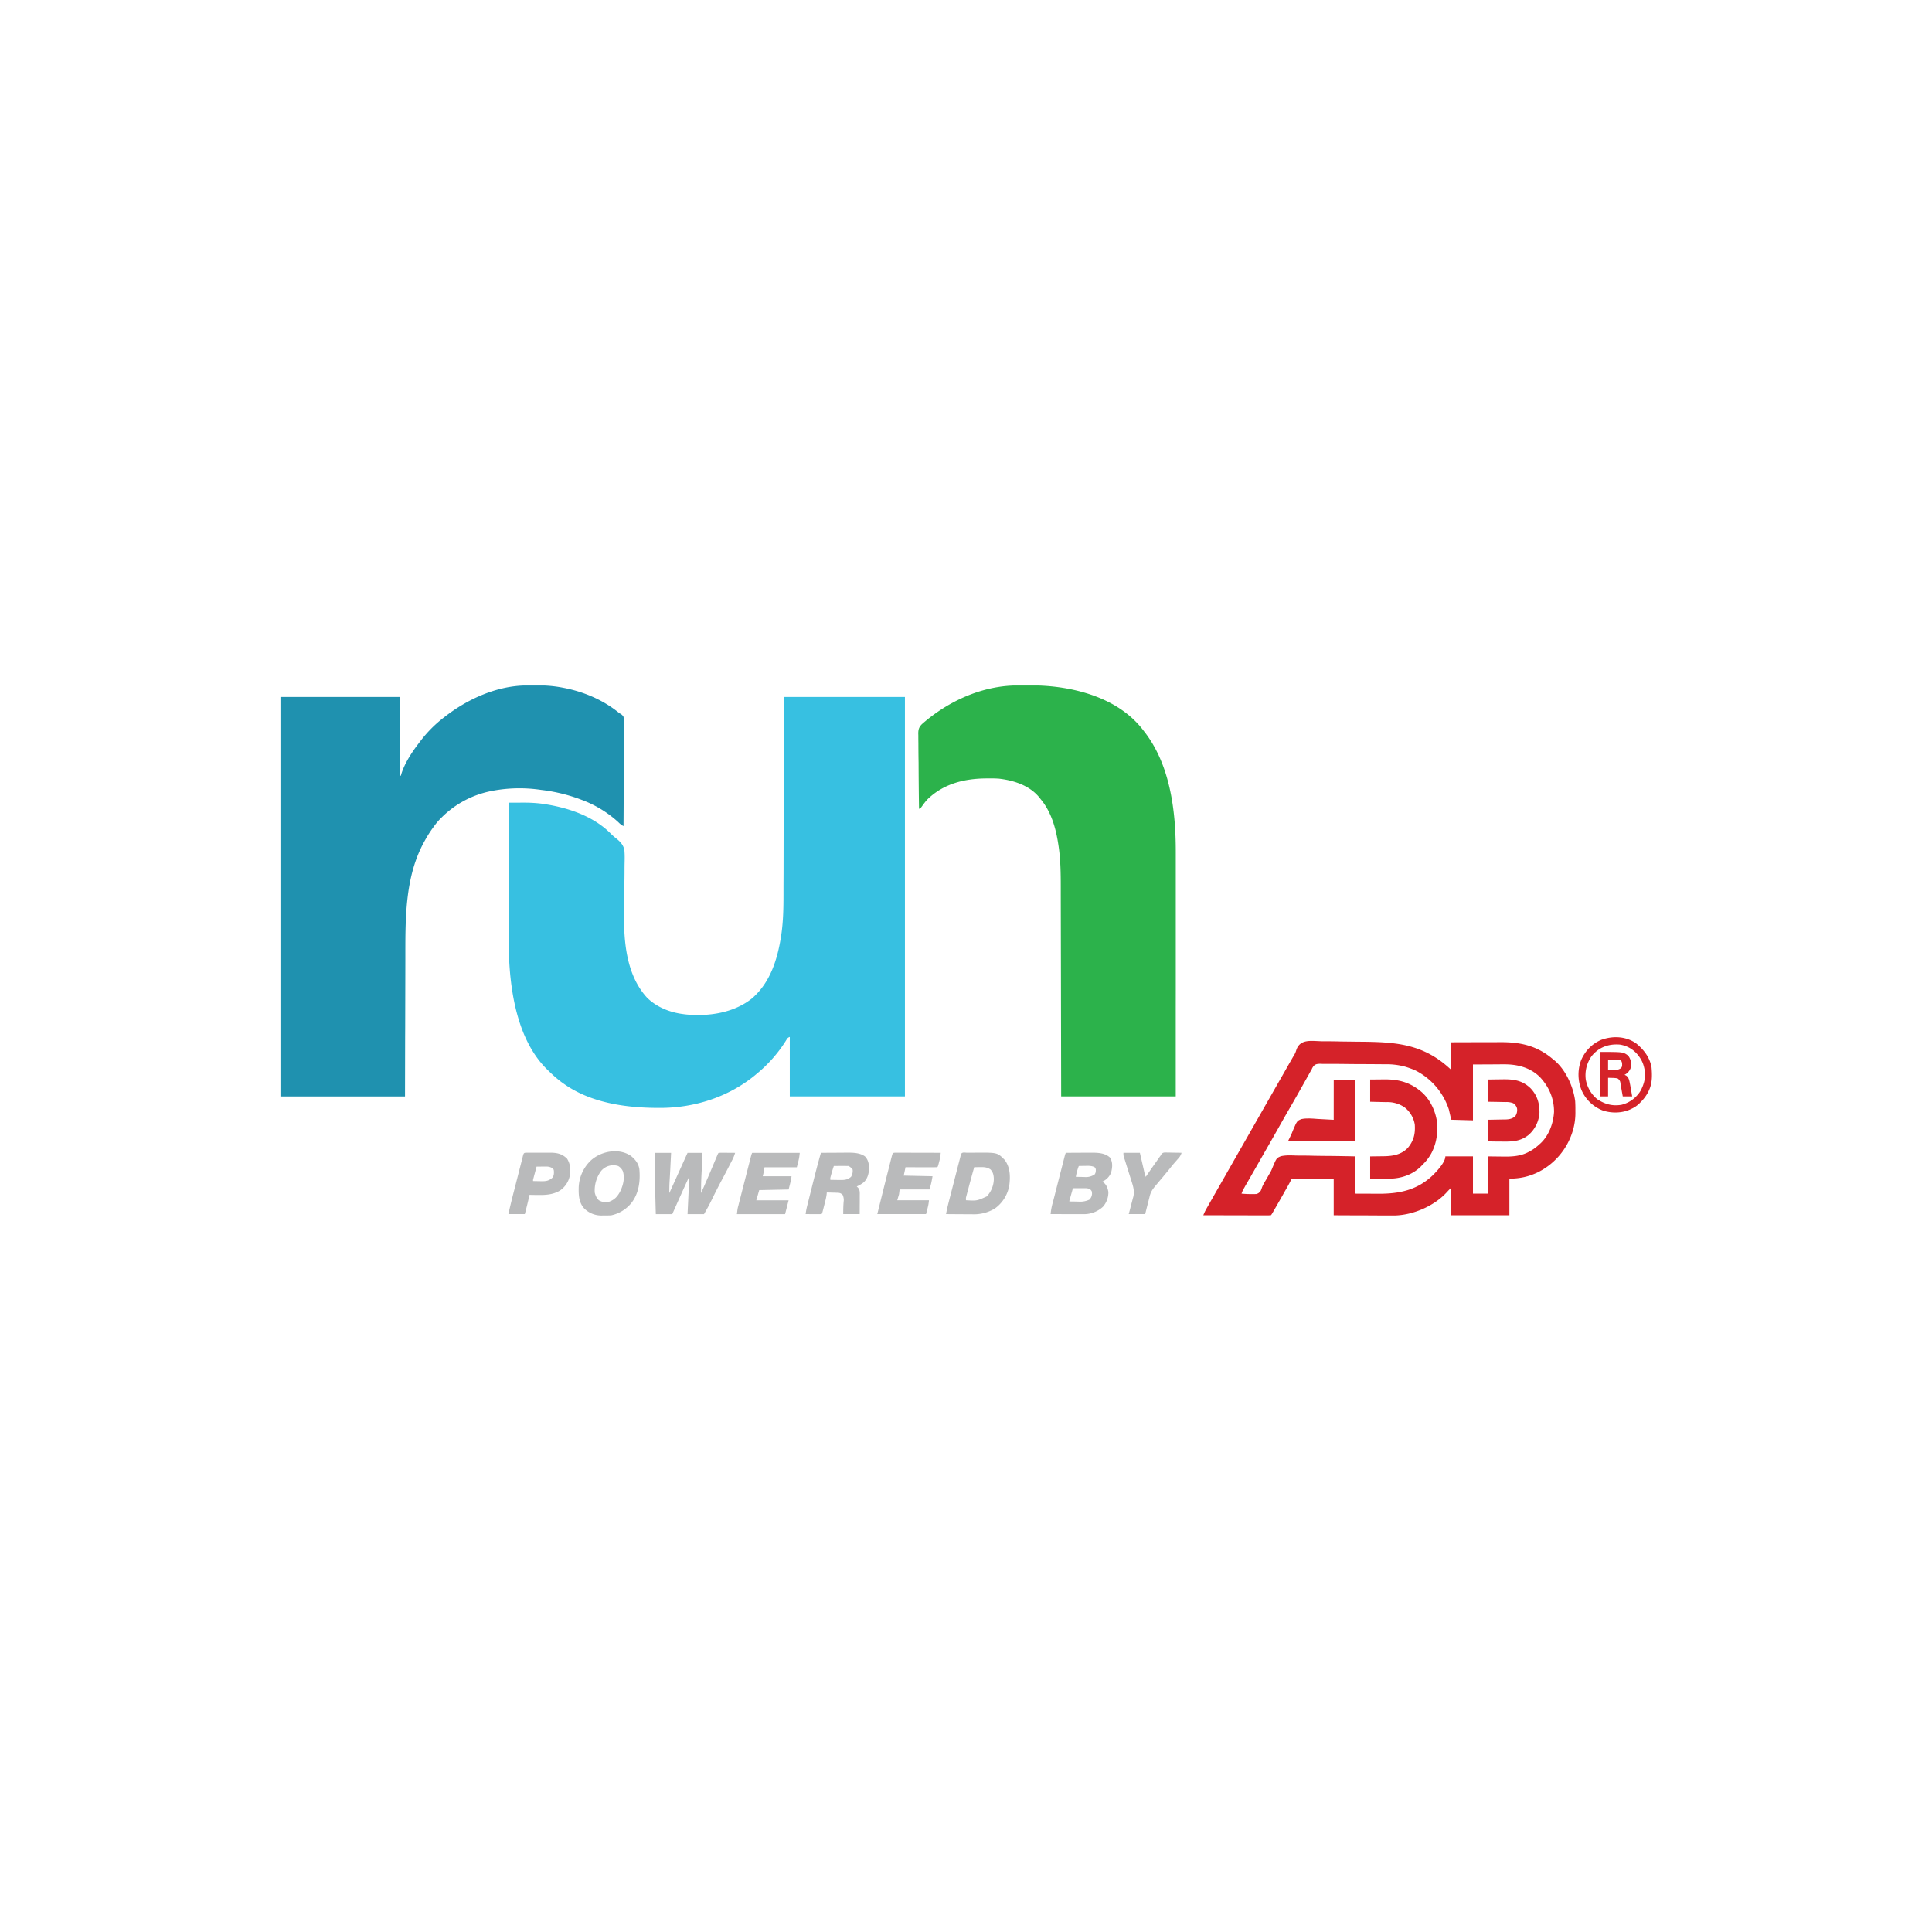 <svg xmlns="http://www.w3.org/2000/svg" width="62" height="62" fill="none"><g clip-path="url(#a)"><path fill="#37C0E1" d="M25.156 22.367h3.884v12.818h-3.695v-1.909c-.074.025-.083.055-.124.12a4.4 4.4 0 0 1-.951 1.075l-.055.046c-.863.701-1.953 1.04-3.047 1.037h-.04c-1.044-.002-2.189-.16-3.06-.793l-.059-.042a4 4 0 0 1-.394-.344l-.047-.045c-.934-.908-1.189-2.422-1.235-3.675q-.003-.242-.002-.484v-.903l.001-.728v-.969l.001-1.812.413-.001c.275-.002.54.011.813.06l.059.01c.724.13 1.474.401 2.003.945q.07.069.149.129c.134.109.24.213.268.391.012.139.01.277.006.416q-.002.107-.002.213 0 .201-.004.402-.005.293-.006.584v.088l-.001.044-.003.25c-.016.94.077 2.013.74 2.73.313.306.74.472 1.164.524l.05.007c.737.078 1.565-.038 2.16-.519.58-.51.808-1.245.925-1.996l.008-.056c.061-.425.068-.848.068-1.277v-.256l.002-.441.003-1.676.002-1.006v-.064l.001-.49z"/><path fill="#1F91AF" d="M16.901 21.997h.286a4 4 0 0 1 .876.072c.66.124 1.289.387 1.815.819l.033.017c.045.029.07.052.098.098.02.112.017.222.015.335v.104l-.001.281-.001.294q0 .279-.003.557-.002.316-.003.634-.002.651-.007 1.303a.6.6 0 0 1-.163-.123 3.6 3.6 0 0 0-1.194-.725l-.046-.018a5.4 5.4 0 0 0-1.24-.296 4.7 4.7 0 0 0-1.542.025l-.05.01a3.1 3.1 0 0 0-1.59.838l-.03.03a2 2 0 0 0-.223.262l-.032.043a4 4 0 0 0-.243.378L13.62 27c-.644 1.155-.61 2.539-.612 3.824l-.001.454-.002.81-.002.787v.05l-.002.384-.004 1.877H9V22.367h3.827v2.525h.038l.018-.067c.122-.371.35-.708.585-1.012l.025-.033a4 4 0 0 1 .76-.762c.745-.586 1.696-1.016 2.648-1.021"/><path fill="#2CB24B" d="M32.644 21.997h.348a6.4 6.4 0 0 1 1.09.072c.992.154 2.005.555 2.63 1.397l.042.054c.805 1.062.98 2.523.978 3.826v4.433l-.001.577v2.829h-3.677l-.003-1.59-.002-.997-.001-.524v-.067l-.002-1.058-.005-2.217v-.265c0-.457-.006-.913-.078-1.366l-.01-.062c-.08-.499-.232-1.006-.559-1.395l-.029-.038c-.315-.399-.83-.563-1.31-.618a4 4 0 0 0-.365-.007h-.048c-.691.005-1.357.167-1.871.664-.068.07-.126.149-.183.229l-.059.078h-.037a141 141 0 0 1-.014-1.476 37 37 0 0 1-.006-.624q-.002-.12-.002-.241 0-.035-.002-.072c.002-.133.022-.2.114-.297q.048-.044.098-.085l.043-.036q.055-.046.112-.089l.041-.032c.796-.606 1.768-.999 2.768-1.003"/><path fill="#D52229" d="M42.366 33.414q.121.003.243.002.204 0 .407.006l.572.007c1.162.008 2.069.047 2.965.887l.019-.868.688-.002h.422l.47-.002c.645-.003 1.177.115 1.68.544l.036.028c.373.305.62.846.681 1.321q.008.146.007.29v.04a2 2 0 0 1-.094.654 2.18 2.18 0 0 1-1.079 1.283c-.302.153-.609.22-.945.22v1.175H46.57l-.018-.867c-.065.066-.065.066-.127.133-.401.436-1.063.72-1.642.74a15 15 0 0 1-.38 0h-.139l-.363-.002-.438-.001-.663-.003v-1.175h-1.357l-.038.096-.059.11-.036.064-.04.07-.04.07q-.145.26-.295.518l-.02.035c-.11.19-.11.19-.132.212l-.084.003h-.538L39.817 39h-.393l-.808-.002q.04-.103.094-.199l.034-.06.037-.065.038-.067.099-.173.053-.094.197-.345.165-.288.065-.116.033-.057 1.683-2.95.033-.057.066-.116.167-.294.035-.06.064-.112q.03-.053.062-.104a.7.7 0 0 0 .06-.148c.12-.35.462-.289.765-.28m-.261.878-.02.043-.035.058-.028.05-.033.06-.035.062-.056.1-.058.103q-.251.45-.51.895-.147.255-.291.512a104 104 0 0 1-.5.878l-.066.115q-.016.029-.033.058l-.132.232-.066.114-.173.303-.037.064-.07.12-.03.056-.029.048a1 1 0 0 0-.061.143q.2.018.4.014l.068-.001c.075-.017.102-.046.15-.108q.022-.053.041-.11c.04-.1.1-.192.155-.286l.066-.119.037-.061c.035-.06.06-.121.086-.186.12-.283.12-.283.258-.343.153-.035.31-.029.465-.023q.102.003.204.002.192 0 .385.006.261.005.522.006.41.004.82.014v1.195l.565.002.177.001c.683.002 1.261-.121 1.768-.621.122-.126.374-.395.374-.578h.886v1.196h.471V37.11l.53.006c.277.003.55-.017.798-.156l.038-.02c.108-.06.202-.131.293-.216l.035-.03c.273-.253.418-.65.437-1.018 0-.432-.166-.805-.455-1.114-.323-.315-.74-.412-1.173-.407h-.076l-.275.002-.623.003v1.793l-.697-.02-.076-.327a2.15 2.15 0 0 0-1.08-1.258 3 3 0 0 0-.285-.106l-.037-.011a2.3 2.3 0 0 0-.647-.078l-.395-.003-.343-.002q-.246 0-.49-.003a33 33 0 0 0-.553-.004h-.23l-.068-.003c-.14.002-.197.025-.264.153"/><path fill="#D52229" d="m43.97 34.643.434-.004c.437-.006.799.075 1.15.351l.042.033c.295.243.475.63.523 1.008.019.321-.013.613-.15.906l-.025.053a1.5 1.5 0 0 1-.296.39l-.044.047c-.278.279-.661.4-1.043.398h-.323l-.268-.001v-.713l.45-.006c.285-.005.554-.052.762-.272.187-.23.24-.447.22-.744a.88.88 0 0 0-.328-.554.97.97 0 0 0-.588-.167l-.154-.003-.105-.003-.257-.006z"/><path fill="#B9BABB" d="M21.009 36.996h.527l-.015.296-.005.1-.007.146-.003.049q-.007.133-.015.265-.015.218-.011.435l.584-1.29h.471q.002.203-.008.407l-.005.096-.008.147a10 10 0 0 0-.016.64l.104-.234.016-.037q.169-.386.33-.774l.02-.045.035-.085c.04-.095.04-.095.06-.116q.06-.003.118-.002h.147l.076.001.187.001a1.4 1.4 0 0 1-.09.226q-.017.03-.033.063l-.035.068-.036.07q-.119.232-.242.46-.16.302-.31.61l-.021.042-.039.078c-.06.12-.126.232-.193.35h-.528l.057-1.215c-.276.606-.276.606-.547 1.214h-.528a69 69 0 0 1-.03-1.397zm.433 1.35.019.038zm1.018 0 .019.038zM34.205 36.995l.414-.002.14-.001.204-.001h.063c.212 0 .437.008.6.161.087.155.074.31.03.479a.53.53 0 0 1-.282.289l.051.036c.088.075.125.18.144.293a.7.7 0 0 1-.177.48.9.9 0 0 1-.627.234h-.225l-.205-.001-.62-.001a2 2 0 0 1 .075-.387l.044-.17.03-.118.063-.247.081-.317.063-.244.03-.117.054-.212c.029-.111.029-.111.05-.154m.415.424a1.7 1.7 0 0 0-.095.347l.217.004.062.002a.5.5 0 0 0 .325-.084c.036-.056.037-.088.037-.156-.014-.059-.014-.059-.063-.088-.096-.035-.182-.032-.283-.029h-.059zm-.189.713-.073.259-.015.055-.015.051c-.011.036-.011.036-.01.059l.225.003.064.002a.7.7 0 0 0 .352-.063.28.28 0 0 0 .085-.195c-.004-.074-.004-.074-.044-.122-.069-.05-.124-.051-.206-.051h-.198zM31.039 36.992h.163l.168-.002c.639-.002.639-.002.874.236.176.241.182.527.145.816-.053.3-.217.564-.463.74a1.3 1.3 0 0 1-.735.184h-.072l-.382-.002-.378-.003c.033-.183.08-.362.126-.542l.026-.101.069-.266.055-.215.067-.26.012-.049.096-.37.015-.059.013-.05c.028-.088.124-.057.2-.057m.225.465q-.096.337-.185.676l-.021.077-.029.11-.017.065c-.015.058-.015.058-.012.132.353.02.353.02.668-.124a.83.83 0 0 0 .226-.566c-.005-.117-.025-.214-.11-.3-.114-.072-.206-.075-.337-.072h-.054zM26.344 36.995l.43-.002.146-.001.277-.002c.19 0 .399.005.56.12.111.116.13.248.133.405-.014.165-.053.315-.175.429a1 1 0 0 1-.221.13l.036.035c.073.08.06.167.06.27v.21l-.001.107-.001.265h-.528c0-.155.002-.294.018-.444a.4.4 0 0 0-.037-.173c-.058-.056-.1-.066-.177-.068-.03 0-.03 0-.059-.002l-.06-.001-.062-.002-.15-.004-.006.06c-.015.123-.049.242-.08.363l-.018.072c-.045.177-.045.177-.066.199l-.114.002h-.07l-.072-.001h-.073l-.18-.001c.011-.094.029-.183.052-.275l.01-.04q.016-.066.033-.131l.023-.093.049-.194.061-.245c.083-.33.167-.66.262-.988m.414.424q-.048.142-.088.286l-.014.053c-.013.048-.013.048-.01.104l.236.004.068.001c.145.001.25-.002.362-.104a.36.36 0 0 0 .05-.229.35.35 0 0 0-.132-.115l-.107-.002h-.199z"/><path fill="#D52229" d="m47.74 34.643.468-.006c.358-.006.642.027.913.29.211.227.285.474.282.783a1.03 1.03 0 0 1-.343.706c-.278.226-.564.223-.901.217h-.122l-.297-.005v-.694q.073 0 .148-.002l.383-.007h.043c.122-.004.233-.024.32-.116a.35.35 0 0 0 .049-.24.28.28 0 0 0-.123-.166.6.6 0 0 0-.242-.037l-.05-.001-.158-.003-.107-.002-.263-.004z"/><path fill="#B9BABB" d="M20.25 37.097c.138.113.238.238.268.42.034.383-.013.773-.254 1.085a1.14 1.14 0 0 1-.65.399c-.073.005-.146.004-.22.005h-.06a.78.78 0 0 1-.583-.223c-.177-.19-.185-.433-.18-.682a1.26 1.26 0 0 1 .383-.854c.33-.308.91-.418 1.296-.15m-.957.477a1.05 1.05 0 0 0-.207.694c.022.097.06.182.132.25.106.06.209.078.327.047.182-.064.282-.18.368-.353.09-.195.141-.415.075-.627a.37.37 0 0 0-.148-.165.51.51 0 0 0-.547.154M24.138 36.996h1.527c-.019.174-.019.174-.094.463h-1.037l-.038.212-.019.077h.924c-.019.135-.019.135-.094.424l-.943.02-.094.327h1.037l-.113.443h-1.546c.021-.173.021-.173.038-.24l.012-.045.012-.049.013-.052.044-.17.03-.118.207-.808.03-.118.042-.163.012-.049c.029-.11.029-.11.05-.154M28.762 36.992h.339l.27.001h.277l.541.002c-.02.17-.02.17-.036.231l-.01.038-.01.038-.01.039c-.025.094-.025.094-.047.116l-.095.002h-.562l-.36-.002-.057.27.924.02c-.038.211-.038.211-.095.423h-.961l-.019.154-.057.193h1.018c-.018.154-.018.154-.094.444h-1.565c.261-1.05.261-1.05.378-1.51l.07-.279.013-.048c.034-.132.034-.132.148-.132"/><path fill="#D52229" d="M42.801 34.645h.698v1.985H41.33l.113-.232.049-.122c.131-.306.131-.306.274-.364.168-.034.334-.018.504-.005l.53.029z"/><path fill="#B9BABB" d="M16.915 36.992h.327l.211-.001h.198c.22 0 .383.033.545.19.107.166.12.351.09.544a.75.75 0 0 1-.335.492c-.218.123-.457.136-.701.13h-.075l-.182-.003-.014.062q-.063.278-.137.555h-.527q.08-.358.172-.713l.028-.107.057-.223.073-.286.056-.22q.014-.052.027-.106l.038-.146.01-.044c.033-.123.033-.123.139-.124m.304.446-.056.21-.017.06-.015.058-.014.053c-.012.042-.012.042-.01.082l.267.005c.146.002.24-.011.353-.112.05-.067.052-.133.048-.215-.006-.05-.006-.05-.053-.094a.36.36 0 0 0-.199-.048h-.109zM36.052 36.995h.528l.037.16.059.257.035.152.01.048c.018.08.018.08.048.154l.04-.06q.157-.228.318-.455l.03-.044.03-.041.025-.037.028-.037.032-.053c.043-.044.043-.044.107-.055l.076.002h.04l.127.003.086.002q.105 0 .21.004a.46.46 0 0 1-.119.197l-.032.037-.068.078-.033.038q-.06.07-.116.143-.096.12-.195.237l-.028.035-.058.068-.141.168-.049.059-.047.058-.023.03a.7.7 0 0 0-.121.274l-.012.048-.038.148-.026.101-.062.247h-.528l.038-.141.096-.369.012-.042c.048-.191-.009-.355-.067-.538l-.022-.068-.068-.216-.068-.217-.042-.135-.02-.061-.017-.054c-.012-.048-.012-.048-.012-.125"/><path fill="#D52229" d="M52.51 33.487c.243.199.437.45.49.771.02.241.025.49-.075.713l-.025.056a1.3 1.3 0 0 1-.258.35l-.035.036a.9.9 0 0 1-.256.172l-.035.017c-.27.124-.614.128-.893.03a1.22 1.22 0 0 1-.662-.63 1.32 1.32 0 0 1-.023-.975c.128-.3.348-.53.645-.656.37-.136.797-.12 1.127.116m-1.433.405a1.06 1.06 0 0 0-.188.752c.046.25.178.48.377.636.245.158.482.223.773.173a1 1 0 0 0 .617-.463c.12-.238.172-.466.106-.73l-.01-.04a.9.9 0 0 0-.148-.309l-.03-.04a.91.91 0 0 0-.597-.35c-.356-.027-.668.084-.9.371"/><path fill="#D52229" d="M51.36 33.758c.726 0 .726 0 .886.115.09.117.107.221.094.367a.39.39 0 0 1-.17.231l-.037.02.053.026c.096.066.105.19.128.298l.03.17.01.058.024.141h-.302l-.026-.142-.015-.085-.025-.142-.008-.05-.006-.043a.2.2 0 0 0-.09-.116 1 1 0 0 0-.155-.015l-.146-.004v.597h-.245zm.245.25v.328l.144.004.044.001a.37.37 0 0 0 .227-.063c.04-.051.037-.078.035-.145-.011-.065-.011-.065-.044-.1-.075-.039-.149-.03-.232-.028h-.05z"/></g><defs><clipPath id="a"><path fill="#fff" d="M9 22h44v17H9z"/></clipPath></defs></svg>